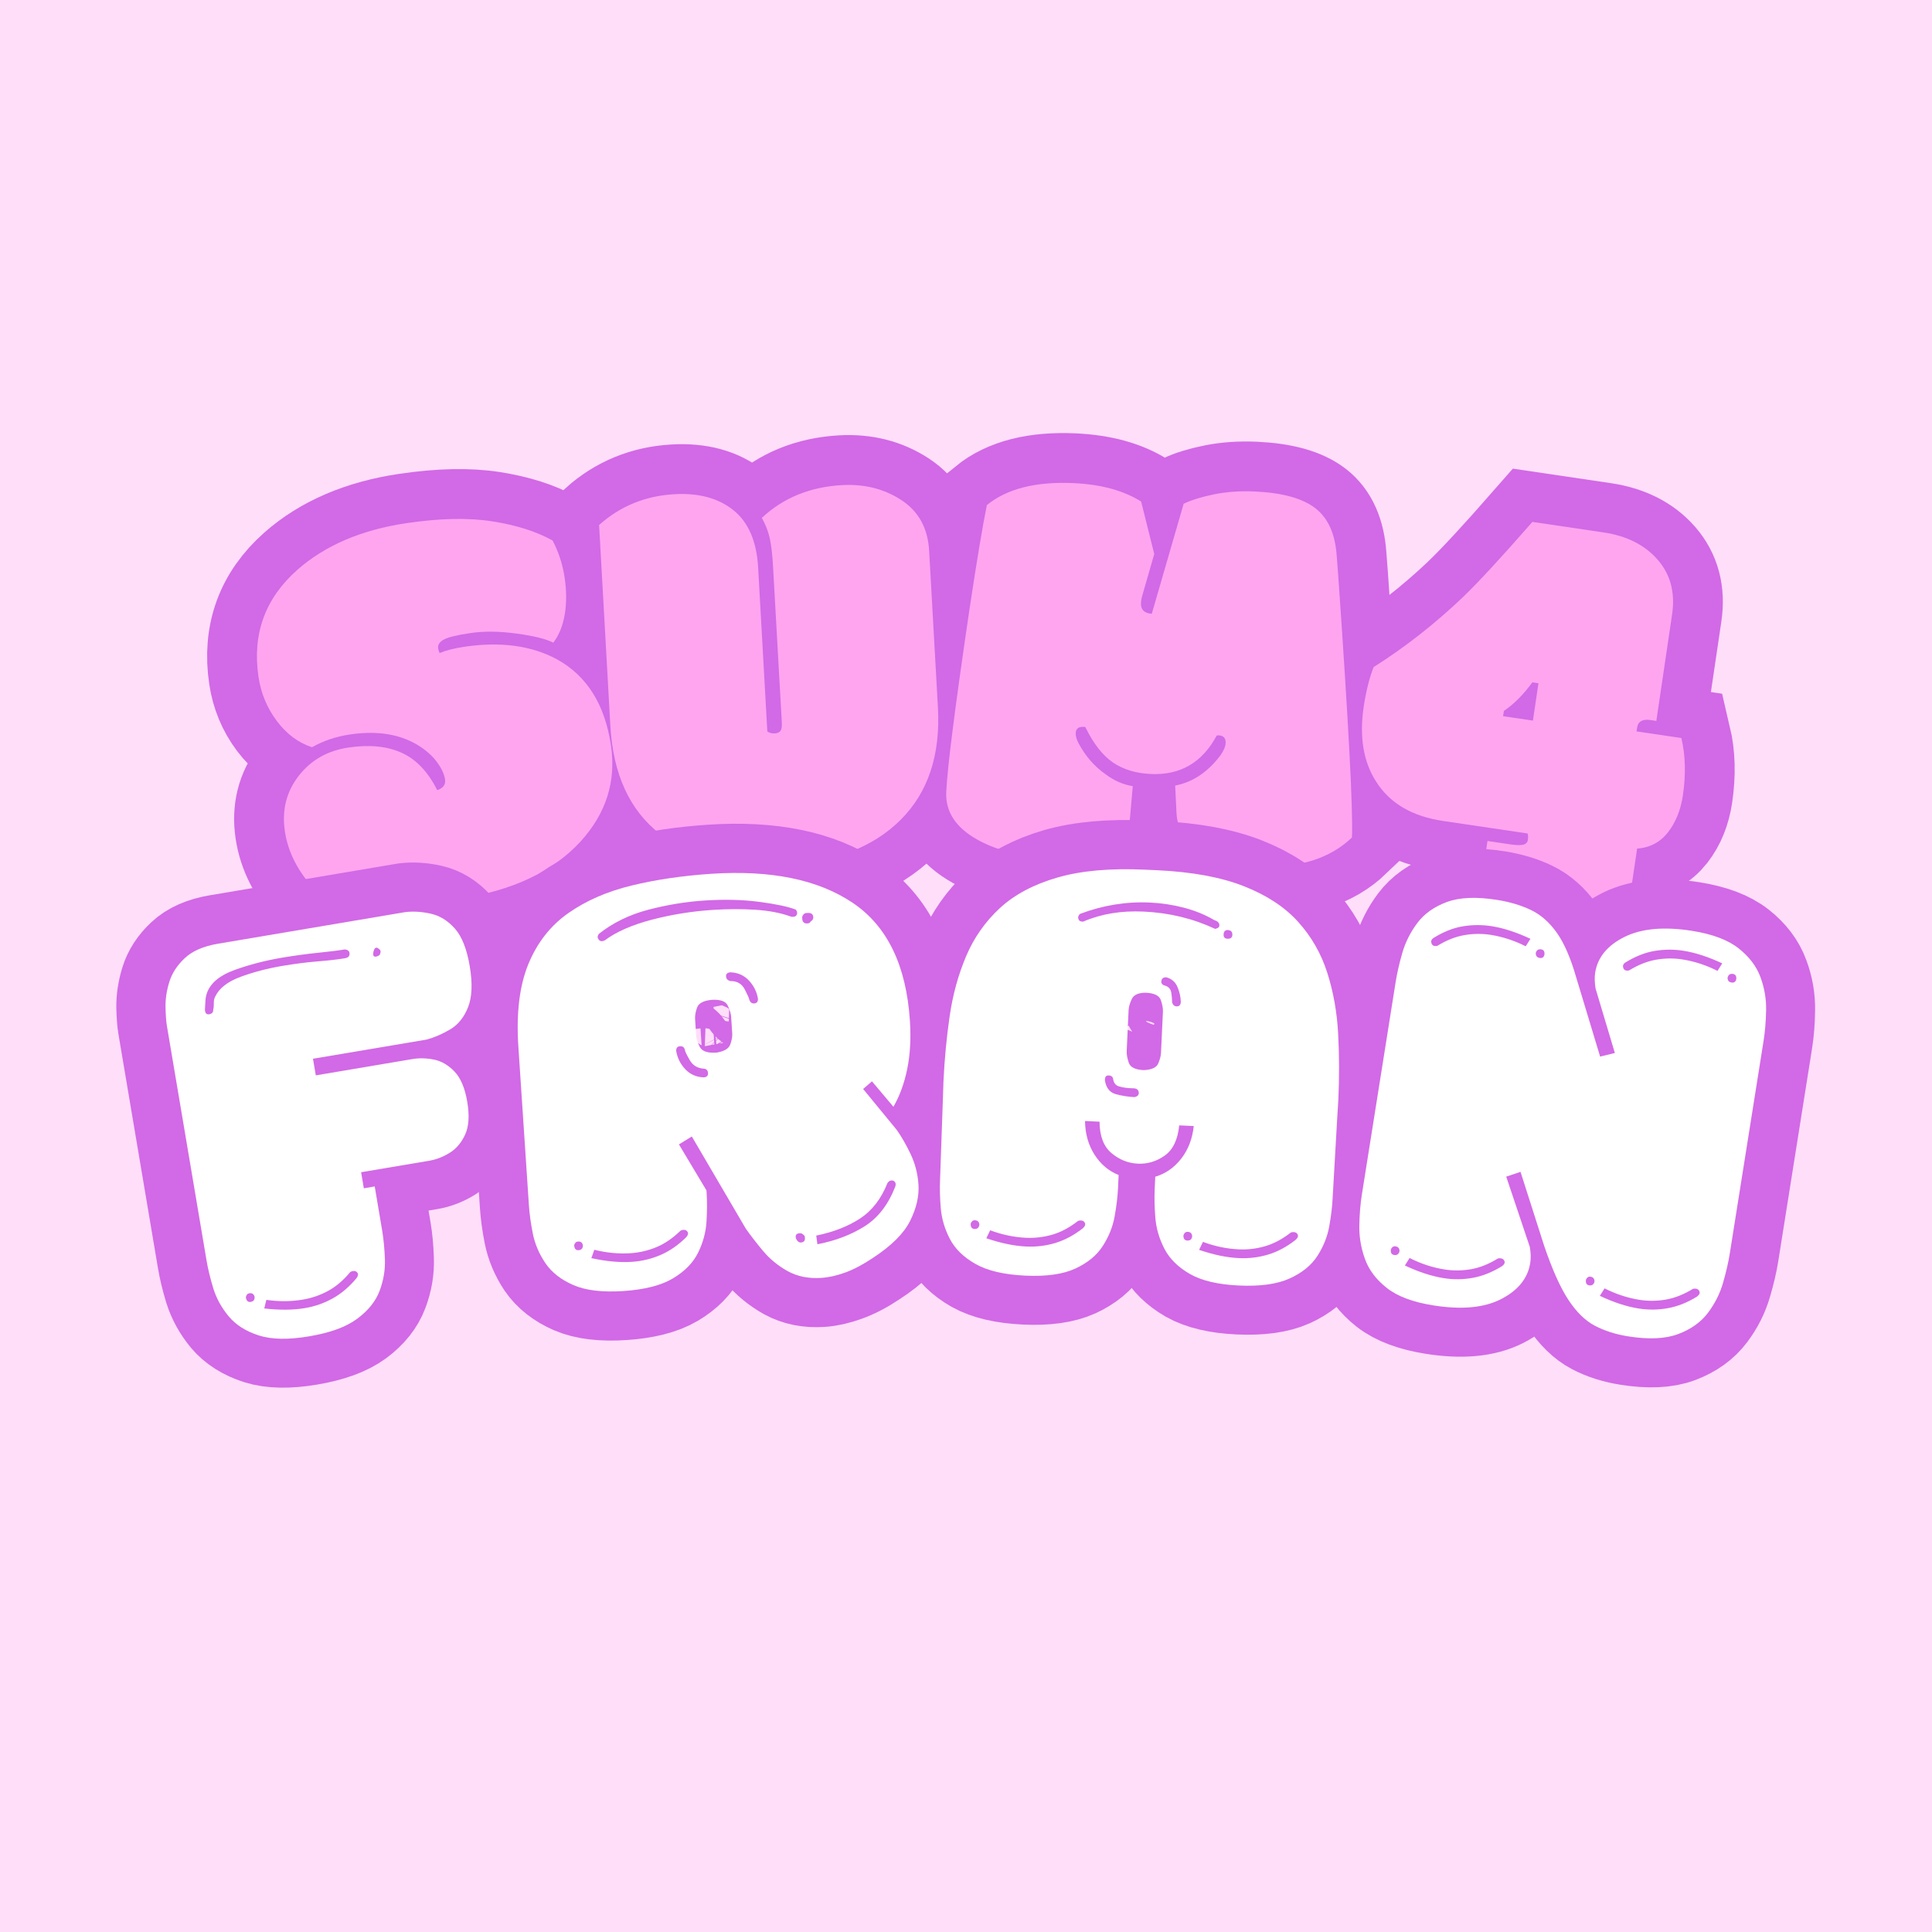 <svg xmlns="http://www.w3.org/2000/svg" xmlns:xlink="http://www.w3.org/1999/xlink" width="1024" zoomAndPan="magnify" viewBox="0 0 768 768" height="1024" preserveAspectRatio="xMidYMid meet" version="1.0"><defs><g/></defs><rect x="-76.8" width="921.6" fill="#ffffff" y="-76.8" height="921.6" fill-opacity="1"/><rect x="-76.8" width="921.6" fill="#ffdefa" y="-76.8" height="921.6" fill-opacity="1"/><path stroke-linecap="butt" transform="matrix(3.687, -0.548, 0.548, 3.687, 88.676, 175.828)" fill="none" stroke-linejoin="miter" d="M 17.139 40.055 C 17.8 39.935 18.132 39.599 18.131 39.048 C 18.131 38.497 17.956 37.875 17.605 37.183 C 17.254 36.492 16.738 35.836 16.056 35.214 C 14.273 33.61 11.857 32.808 8.81 32.809 C 7.307 32.808 5.904 33.06 4.6 33.56 C 3.217 32.858 2.115 31.746 1.293 30.223 C 0.471 28.7 0.06 27.056 0.06 25.292 C 0.06 20.682 1.984 17.123 5.833 14.617 C 9.141 12.473 13.22 11.399 18.071 11.4 C 21.68 11.4 24.716 11.786 27.181 12.557 C 29.648 13.33 31.661 14.316 33.226 15.519 C 33.687 16.842 33.917 18.216 33.917 19.639 C 33.917 21.062 33.726 22.355 33.346 23.518 C 32.965 24.681 32.414 25.613 31.692 26.314 C 31.011 25.813 29.778 25.302 27.994 24.78 C 26.21 24.26 24.586 23.998 23.123 23.999 C 21.66 23.999 20.682 24.089 20.191 24.269 C 19.699 24.449 19.454 24.73 19.454 25.111 C 19.454 25.291 19.484 25.462 19.544 25.623 C 20.246 25.442 21.148 25.351 22.25 25.352 C 26.16 25.352 29.347 26.274 31.812 28.118 C 34.719 30.323 36.173 33.63 36.172 38.04 C 36.173 41.93 34.599 45.156 31.451 47.722 C 28.043 50.469 23.464 51.841 17.71 51.842 C 14.543 51.842 11.797 51.606 9.471 51.136 C 7.147 50.664 4.881 49.837 2.676 48.654 C 1.172 46.47 0.421 44.25 0.421 41.995 C 0.421 39.739 1.192 37.87 2.736 36.386 C 4.28 34.903 6.179 34.162 8.434 34.161 C 10.689 34.162 12.533 34.623 13.967 35.545 C 15.401 36.467 16.457 37.97 17.139 40.055 Z M 17.139 40.055 " stroke="#d269e6" stroke-width="10.624" stroke-opacity="1" stroke-miterlimit="4"/><path stroke-linecap="butt" transform="matrix(3.721, -0.209, 0.209, 3.721, 231.528, 155.049)" fill="none" stroke-linejoin="miter" d="M 27.062 11.67 C 29.467 11.671 31.551 12.322 33.316 13.625 C 35.08 14.928 35.962 16.782 35.962 19.188 L 35.962 35.906 C 35.961 40.997 34.408 44.921 31.302 47.677 C 28.194 50.433 23.899 51.812 18.417 51.812 C 12.934 51.811 8.67 50.458 5.623 47.752 C 2.516 45.046 0.963 41.097 0.962 35.905 L 0.962 14.467 C 3.327 12.583 6.063 11.641 9.17 11.641 C 11.777 11.64 13.842 12.327 15.364 13.701 C 16.888 15.073 17.65 17.153 17.65 19.939 L 17.65 37.469 C 17.87 37.629 18.126 37.71 18.417 37.71 C 18.708 37.71 18.918 37.634 19.049 37.484 C 19.179 37.334 19.243 37.048 19.244 36.627 L 19.244 19.909 C 19.244 18.646 19.183 17.645 19.063 16.902 C 18.943 16.16 18.702 15.419 18.342 14.677 C 20.747 12.673 23.653 11.671 27.062 11.67 Z M 27.062 11.67 " stroke="#d269e6" stroke-width="10.624" stroke-opacity="1" stroke-miterlimit="4"/><path stroke-linecap="butt" transform="matrix(3.723, 0.172, -0.172, 3.723, 383.133, 146.602)" fill="none" stroke-linejoin="miter" d="M 34.037 51.541 C 31.291 51.541 29.136 51.09 27.573 50.188 C 25.889 49.246 24.977 47.913 24.837 46.19 L 24.566 43.363 C 26.41 42.921 27.963 41.779 29.226 39.935 C 29.567 39.414 29.737 38.962 29.737 38.581 C 29.738 38.061 29.477 37.8 28.955 37.8 L 28.865 37.8 C 28.845 37.82 28.806 37.83 28.745 37.83 C 27.342 40.777 25.067 42.25 21.92 42.25 C 20.317 42.25 18.948 41.9 17.815 41.198 C 16.683 40.496 15.645 39.284 14.703 37.559 L 14.523 37.559 C 13.981 37.559 13.711 37.79 13.711 38.251 C 13.711 38.571 13.832 38.933 14.072 39.333 C 14.873 40.677 15.876 41.729 17.079 42.491 C 18.021 43.132 19.013 43.513 20.055 43.633 L 19.815 49.316 C 18.612 50.098 17.345 50.664 16.012 51.015 C 14.679 51.366 12.784 51.541 10.329 51.541 C 7.873 51.541 5.683 51.06 3.758 50.097 C 1.394 48.915 0.211 47.271 0.21 45.167 C 0.211 42.541 0.731 36.056 1.774 25.712 C 2.335 20.32 2.786 16.552 3.127 14.407 C 5.192 12.563 8.238 11.641 12.268 11.64 C 15.194 11.64 17.62 12.182 19.545 13.264 L 21.199 18.796 L 20.146 23.217 C 20.065 23.517 20.025 23.808 20.026 24.089 C 20.025 24.791 20.426 25.151 21.229 25.172 L 24.085 13.295 C 24.907 12.853 25.979 12.468 27.302 12.137 C 28.625 11.806 30.068 11.641 31.632 11.641 C 34.558 11.64 36.729 12.137 38.142 13.129 C 39.555 14.121 40.391 15.79 40.653 18.135 C 40.713 18.576 40.802 19.308 40.923 20.33 C 42.748 36.006 43.66 45.237 43.659 48.023 C 41.434 50.369 38.227 51.541 34.037 51.541 Z M 34.037 51.541 " stroke="#d269e6" stroke-width="10.624" stroke-opacity="1" stroke-miterlimit="4"/><path stroke-linecap="butt" transform="matrix(3.687, 0.546, -0.546, 3.687, 560.328, 156.25)" fill="none" stroke-linejoin="miter" d="M 14.914 32.628 L 18.131 32.628 L 18.131 28.599 L 17.469 28.599 C 16.728 30.023 15.876 31.175 14.914 32.057 Z M 15.215 46.039 L 17.65 46.039 C 18.292 46.039 18.753 45.983 19.033 45.873 C 19.314 45.763 19.454 45.573 19.454 45.302 C 19.454 45.031 19.415 44.806 19.334 44.625 L 10.224 44.626 C 6.856 44.625 4.28 43.573 2.496 41.468 C 0.872 39.584 0.06 37.038 0.06 33.831 C 0.06 32.168 0.201 30.714 0.481 29.471 C 3.448 26.925 6.204 24.029 8.75 20.782 C 10.153 18.978 12.228 15.94 14.975 11.671 L 22.642 11.671 C 25.147 11.671 27.192 12.347 28.775 13.7 C 30.359 15.054 31.151 16.903 31.151 19.247 L 31.151 30.734 L 30.52 30.734 C 29.657 30.733 29.227 31.075 29.226 31.756 L 29.227 32.147 L 34.067 32.147 C 34.769 33.911 35.12 35.926 35.12 38.191 C 35.12 39.755 34.789 41.123 34.127 42.295 C 33.466 43.468 32.464 44.204 31.12 44.505 L 31.121 49.106 C 28.876 50.73 26.164 51.541 22.987 51.541 C 19.81 51.542 17.219 50.789 15.215 49.286 Z M 15.215 46.039 " stroke="#d269e6" stroke-width="10.624" stroke-opacity="1" stroke-miterlimit="4"/><g fill="#ffa5f0" fill-opacity="1"><g transform="translate(116.613, 363.852)"><g><path d="M 57.188 -49.75 C 59.562 -50.551 60.598 -51.969 60.297 -54 C 59.992 -56.031 59.004 -58.223 57.328 -60.578 C 55.66 -62.941 53.398 -65.078 50.547 -66.984 C 43.086 -71.922 33.742 -73.555 22.516 -71.891 C 16.973 -71.066 11.938 -69.375 7.406 -66.812 C 1.914 -68.633 -2.754 -72.129 -6.609 -77.297 C -10.473 -82.461 -12.891 -88.297 -13.859 -94.797 C -16.391 -111.797 -11.242 -125.973 1.578 -137.328 C 12.598 -147.035 27.051 -153.223 44.938 -155.891 C 58.238 -157.859 69.645 -158.094 79.156 -156.594 C 88.664 -155.102 96.629 -152.57 103.047 -149 C 105.473 -144.375 107.07 -139.438 107.844 -134.188 C 108.625 -128.945 108.633 -124.078 107.875 -119.578 C 107.113 -115.086 105.598 -111.352 103.328 -108.375 C 100.535 -109.844 95.703 -111.047 88.828 -111.984 C 81.961 -112.93 75.832 -113.004 70.438 -112.203 C 65.051 -111.41 61.504 -110.547 59.797 -109.609 C 58.086 -108.672 57.344 -107.5 57.562 -106.094 C 57.656 -105.438 57.848 -104.82 58.141 -104.25 C 60.641 -105.312 63.922 -106.145 67.984 -106.75 C 82.391 -108.883 94.645 -107.227 104.75 -101.781 C 116.664 -95.238 123.832 -83.836 126.25 -67.578 C 128.375 -53.254 124.336 -40.5 114.141 -29.312 C 103.098 -17.312 86.973 -9.738 65.766 -6.594 C 54.078 -4.852 43.816 -4.219 34.984 -4.688 C 26.148 -5.156 17.348 -6.961 8.578 -10.109 C 1.836 -17.336 -2.145 -25.109 -3.375 -33.422 C -4.613 -41.742 -2.797 -49.062 2.078 -55.375 C 6.961 -61.688 13.562 -65.457 21.875 -66.688 C 30.188 -67.926 37.234 -67.238 43.016 -64.625 C 48.805 -62.02 53.531 -57.062 57.188 -49.75 Z M 57.188 -49.75 "/></g></g></g><g fill="#ffa5f0" fill-opacity="1"><g transform="translate(242.182, 344.839)"><g><path d="M 92.484 -152 C 101.43 -152.5 109.32 -150.508 116.156 -146.031 C 122.988 -141.562 126.66 -134.848 127.172 -125.891 L 130.656 -63.688 C 131.719 -44.738 126.758 -29.805 115.781 -18.891 C 104.801 -7.984 89.109 -1.957 68.703 -0.812 C 48.297 0.332 32.145 -3.816 20.25 -13.266 C 8.125 -22.68 1.52 -37.051 0.438 -56.375 L -4.031 -136.141 C 4.363 -143.648 14.348 -147.734 25.922 -148.391 C 35.609 -148.93 43.426 -146.805 49.375 -142.016 C 55.332 -137.223 58.602 -129.641 59.188 -119.266 L 62.844 -54.047 C 63.695 -53.484 64.664 -53.234 65.75 -53.297 C 66.832 -53.359 67.598 -53.68 68.047 -54.266 C 68.504 -54.859 68.691 -55.938 68.609 -57.5 L 65.109 -119.703 C 64.848 -124.41 64.414 -128.129 63.812 -130.859 C 63.207 -133.598 62.156 -136.305 60.656 -138.984 C 69.195 -146.941 79.805 -151.281 92.484 -152 Z M 92.484 -152 "/></g></g></g><g fill="#ffa5f0" fill-opacity="1"><g transform="translate(374.363, 336.487)"><g><path d="M 126.625 7.875 C 116.406 7.395 108.461 5.336 102.797 1.703 C 96.691 -2.078 93.523 -7.195 93.297 -13.656 L 92.781 -24.219 C 99.719 -25.539 105.703 -29.52 110.734 -36.156 C 112.066 -38.051 112.77 -39.707 112.844 -41.125 C 112.926 -43.07 112.004 -44.086 110.078 -44.172 L 109.734 -44.188 C 109.66 -44.113 109.516 -44.082 109.297 -44.094 C 103.555 -33.363 94.828 -28.27 83.109 -28.812 C 77.141 -29.082 72.102 -30.617 68 -33.422 C 63.906 -36.234 60.254 -40.93 57.047 -47.516 L 56.375 -47.547 C 54.375 -47.641 53.332 -46.828 53.25 -45.109 C 53.195 -43.91 53.578 -42.547 54.391 -41.016 C 57.148 -35.879 60.707 -31.789 65.062 -28.75 C 68.445 -26.195 72.07 -24.602 75.938 -23.969 L 74.078 -2.875 C 69.453 -0.164 64.625 1.723 59.594 2.797 C 54.57 3.879 47.488 4.207 38.344 3.781 C 29.207 3.363 21.145 1.195 14.156 -2.719 C 5.539 -7.52 1.414 -13.844 1.781 -21.688 C 2.238 -31.469 5.297 -55.52 10.953 -93.844 C 13.961 -113.812 16.289 -127.77 17.938 -135.719 C 25.938 -142.227 37.438 -145.133 52.438 -144.438 C 63.332 -143.938 72.27 -141.5 79.25 -137.125 L 84.469 -116.266 L 79.781 -99.969 C 79.438 -98.875 79.238 -97.801 79.188 -96.75 C 79.07 -94.133 80.504 -92.719 83.484 -92.5 L 96.156 -136.234 C 99.289 -137.734 103.348 -138.988 108.328 -140 C 113.316 -141.008 118.719 -141.379 124.531 -141.109 C 135.426 -140.609 143.422 -138.391 148.516 -134.453 C 153.609 -130.516 156.441 -124.156 157.016 -115.375 C 157.16 -113.727 157.367 -110.988 157.641 -107.156 C 161.734 -48.477 163.539 -13.953 163.062 -3.578 C 154.375 4.773 142.227 8.594 126.625 7.875 Z M 126.625 7.875 "/></g></g></g><g fill="#ffa5f0" fill-opacity="1"><g transform="translate(532.498, 344.29)"><g><path d="M 65 -59.594 L 76.859 -57.844 L 79.062 -72.688 L 76.625 -73.047 C 73.125 -68.211 69.359 -64.43 65.328 -61.703 Z M 58.797 -9.984 L 67.781 -8.656 C 70.145 -8.301 71.875 -8.25 72.969 -8.5 C 74.07 -8.758 74.695 -9.391 74.844 -10.391 C 74.988 -11.391 74.961 -12.25 74.766 -12.969 L 41.188 -17.938 C 28.77 -19.77 19.844 -25.051 14.406 -33.781 C 9.445 -41.613 7.836 -51.441 9.578 -63.266 C 10.492 -69.398 11.812 -74.68 13.531 -79.109 C 25.844 -86.879 37.578 -96.051 48.734 -106.625 C 54.898 -112.52 64.207 -122.586 76.656 -136.828 L 104.938 -132.641 C 114.164 -131.273 121.332 -127.664 126.438 -121.812 C 131.551 -115.957 133.469 -108.707 132.188 -100.062 L 125.922 -57.719 L 123.578 -58.062 C 120.41 -58.531 118.641 -57.504 118.266 -54.984 L 118.047 -53.547 L 135.875 -50.906 C 137.508 -44.031 137.707 -36.414 136.469 -28.062 C 135.613 -22.301 133.648 -17.438 130.578 -13.469 C 127.504 -9.508 123.406 -7.336 118.281 -6.953 L 115.766 10 C 106.609 14.758 96.172 16.27 84.453 14.531 C 72.734 12.801 63.594 8.613 57.031 1.969 Z M 58.797 -9.984 "/></g></g></g><path stroke-linecap="butt" transform="matrix(1.131, -0.191, 0.191, 1.131, 47.692, 343.273)" fill="none" stroke-linejoin="miter" d="M 94.6 33.049 C 97.423 33.18 100.313 33.852 103.267 35.066 C 106.221 36.283 108.668 38.433 110.605 41.519 C 112.577 44.604 113.559 49.169 113.561 55.208 C 113.56 61.281 112.575 65.928 110.605 69.145 C 108.67 72.364 106.222 74.546 103.27 75.695 C 100.313 76.845 97.425 77.549 94.601 77.814 L 54.663 77.812 L 54.664 83.671 L 88.542 83.671 C 90.973 83.671 93.42 84.15 95.88 85.101 C 98.376 86.02 100.496 87.759 102.234 90.322 C 104.008 92.883 104.893 96.575 104.892 101.402 C 104.893 106.26 104.007 109.97 102.235 112.53 C 100.492 115.06 98.376 116.832 95.881 117.847 C 93.42 118.868 90.972 119.376 88.545 119.377 L 64.562 119.374 L 64.561 125.04 L 68.401 125.04 L 68.404 140.55 C 68.402 143.505 68.155 146.806 67.664 150.448 C 67.205 154.062 65.989 157.558 64.019 160.94 C 62.083 164.287 58.996 167.045 54.76 169.212 C 50.525 171.345 44.713 172.414 37.328 172.413 C 30.074 172.413 24.36 171.347 20.191 169.213 C 16.02 167.044 12.95 164.288 10.982 160.938 C 9.043 157.558 7.832 154.06 7.337 150.451 C 6.879 146.807 6.649 143.505 6.648 140.553 L 6.648 58.263 C 6.647 56.654 6.843 54.471 7.24 51.713 C 7.665 48.954 8.585 46.164 9.998 43.34 C 11.408 40.516 13.625 38.104 16.646 36.101 C 19.665 34.066 23.736 33.049 28.86 33.048 Z M 20.586 54.814 C 20.453 56.028 20.848 56.637 21.766 56.636 C 22.719 56.635 23.262 56.226 23.393 55.406 C 23.653 54.749 23.853 53.995 23.983 53.141 C 24.147 52.253 24.425 51.53 24.819 50.972 C 26.69 48.281 29.976 46.509 34.667 45.654 C 39.395 44.768 44.387 44.324 49.639 44.324 C 53.941 44.326 58.029 44.506 61.901 44.867 C 65.809 45.195 68.976 45.358 71.406 45.361 C 72.49 45.361 73.097 44.915 73.23 44.029 C 73.359 43.143 72.882 42.568 71.801 42.306 C 69.668 42.305 66.579 42.173 62.542 41.912 C 58.505 41.651 54.27 41.519 49.837 41.519 C 44.057 41.516 38.511 41.995 33.191 42.947 C 27.874 43.864 24.277 45.867 22.408 48.955 C 21.847 49.907 21.472 50.859 21.273 51.809 C 21.077 52.729 20.848 53.733 20.586 54.814 Z M 37.33 159.51 C 33.159 159.51 28.991 158.837 24.819 157.493 L 23.589 160.299 C 28.712 161.776 33.355 162.516 37.526 162.516 C 41.007 162.514 44.353 161.957 47.57 160.84 C 50.82 159.69 53.923 157.836 56.88 155.276 C 57.567 154.619 57.764 154.027 57.47 153.501 C 57.208 152.946 56.748 152.664 56.091 152.667 C 55.664 152.664 55.318 152.73 55.057 152.862 C 52.233 155.292 49.345 157.017 46.39 158.034 C 43.434 159.019 40.413 159.51 37.33 159.51 Z M 82.093 46.542 C 82.618 46.541 83.092 46.41 83.52 46.147 C 84.046 45.325 84.11 44.718 83.717 44.327 C 83.323 43.801 82.98 43.539 82.683 43.537 C 82.158 43.538 81.713 44.047 81.355 45.064 C 81.027 46.047 81.271 46.541 82.093 46.542 Z M 19.353 154.29 C 18.697 154.29 18.236 154.685 17.975 155.473 C 17.974 156.688 18.434 157.294 19.353 157.294 C 20.306 157.293 20.849 156.818 20.978 155.867 L 20.977 155.67 C 20.846 154.75 20.306 154.289 19.353 154.29 Z M 19.353 154.29 " stroke="#d269e6" stroke-width="34.039" stroke-opacity="1" stroke-miterlimit="4"/><path stroke-linecap="butt" transform="matrix(1.145, -0.076, 0.076, 1.145, 193.333, 318.536)" fill="none" stroke-linejoin="miter" d="M 141.383 85.496 C 141.383 91.668 140.712 97.216 139.365 102.138 C 138.02 107.031 136.147 111.298 133.752 114.943 L 126.857 105.635 L 123.657 108.098 L 134.343 123.021 C 135.818 125.415 137.23 128.307 138.578 131.689 C 139.923 135.036 140.597 138.599 140.596 142.372 C 140.597 146.412 139.347 150.546 136.852 154.782 C 134.36 159.018 129.762 163.006 123.065 166.751 C 119.553 168.784 116.287 170.229 113.265 171.083 C 110.245 171.971 107.455 172.414 104.893 172.414 C 100.461 172.414 96.619 171.377 93.368 169.309 C 90.154 167.209 87.459 164.683 85.294 161.728 C 83.159 158.771 81.356 156.079 79.875 153.65 L 63.329 120.559 L 58.699 123.019 L 67.172 139.566 L 67.172 140.552 C 67.17 143.506 66.924 146.807 66.433 150.449 C 65.972 154.062 64.774 157.558 62.837 160.937 C 60.902 164.289 57.799 167.045 53.53 169.212 C 49.294 171.346 43.484 172.414 36.097 172.412 C 28.843 172.412 23.131 171.347 18.96 169.211 C 14.791 167.044 11.722 164.289 9.75 160.94 C 7.815 157.557 6.617 154.062 6.157 150.449 C 5.696 146.805 5.468 143.508 5.466 140.553 L 5.467 85.494 C 5.466 73.937 7.24 64.532 10.785 57.278 C 14.364 49.989 19.371 44.408 25.803 40.532 C 32.272 36.628 39.773 33.935 48.309 32.458 C 56.847 30.946 66.089 30.191 76.035 30.192 C 96.752 30.192 112.823 34.608 124.247 43.439 C 135.67 52.239 141.384 66.255 141.383 85.496 Z M 35.899 48.363 C 35.374 48.922 35.243 49.497 35.504 50.088 C 35.769 50.678 36.162 50.974 36.688 50.975 C 37.114 50.972 37.46 50.907 37.721 50.777 C 41.891 48.085 47.44 46.065 54.367 44.72 C 61.294 43.374 68.384 42.702 75.642 42.699 C 80.763 42.701 85.669 43.012 90.367 43.634 C 95.06 44.226 99.1 45.261 102.479 46.738 C 102.743 46.871 103.069 46.934 103.465 46.936 C 104.154 46.934 104.598 46.673 104.794 46.147 C 104.992 45.621 104.892 45.079 104.499 44.521 C 101.938 43.307 97.802 42.142 92.089 41.026 C 86.375 39.876 80.023 39.301 73.032 39.301 C 66.563 39.302 60.03 39.943 53.432 41.222 C 46.865 42.502 41.022 44.882 35.899 48.363 Z M 73.229 73.775 C 70.405 73.905 68.68 74.709 68.057 76.186 C 67.467 77.665 67.171 78.945 67.171 80.027 L 67.171 85.888 C 67.17 86.973 67.5 88.285 68.155 89.83 C 68.844 91.37 70.734 92.144 73.819 92.143 C 76.511 91.878 78.153 91.042 78.745 89.631 C 79.368 88.219 79.679 86.971 79.679 85.889 L 79.679 80.027 C 79.679 78.946 79.367 77.632 78.743 76.089 C 78.152 74.545 76.313 73.775 73.229 73.775 Z M 131.289 140.352 C 130.763 140.355 130.302 140.618 129.909 141.141 C 127.348 146.526 123.885 150.432 119.52 152.861 C 115.152 155.291 110.016 156.902 104.106 157.687 L 104.302 160.74 C 110.604 159.92 116.171 158.197 120.996 155.569 C 125.854 152.944 129.697 148.61 132.52 142.57 C 132.781 141.881 132.783 141.339 132.519 140.946 C 132.259 140.55 131.848 140.355 131.289 140.352 Z M 25.805 160.299 C 30.927 161.775 35.573 162.513 39.743 162.514 C 43.223 162.516 46.569 161.957 49.786 160.839 C 53.039 159.69 56.14 157.835 59.095 155.274 C 59.783 154.621 59.983 154.026 59.686 153.502 C 59.423 152.945 58.964 152.666 58.305 152.666 C 57.879 152.665 57.537 152.731 57.272 152.864 C 54.45 155.29 51.561 157.016 48.604 158.035 C 45.652 159.019 42.63 159.512 39.543 159.512 C 35.373 159.511 31.204 158.839 27.035 157.491 Z M 61.312 89.14 C 60.391 89.137 59.933 89.663 59.931 90.714 C 60.193 93.143 61.097 95.312 62.639 97.216 C 64.183 99.086 66.235 100.153 68.797 100.415 C 69.878 100.415 70.421 99.957 70.42 99.035 C 70.422 98.084 69.944 97.526 68.992 97.364 C 66.826 97.101 65.268 96.002 64.315 94.062 C 63.395 92.093 62.934 90.913 62.937 90.517 C 62.803 89.598 62.264 89.139 61.312 89.14 Z M 80.466 64.712 C 79.415 64.714 78.891 65.157 78.89 66.044 C 78.892 66.897 79.35 67.453 80.27 67.719 C 82.568 67.847 84.144 68.931 84.999 70.967 C 85.883 72.97 86.328 74.183 86.327 74.61 C 86.59 75.532 87.132 75.991 87.951 75.99 C 88.903 75.989 89.379 75.447 89.379 74.365 C 89.085 71.968 88.165 69.836 86.624 67.963 C 85.079 66.059 83.028 64.974 80.466 64.712 Z M 107.7 45.951 C 107.045 46.211 106.651 46.69 106.517 47.377 L 106.519 48.166 C 106.65 49.12 107.175 49.594 108.093 49.594 C 108.782 49.595 109.195 49.38 109.326 48.956 C 110.147 48.56 110.473 47.971 110.31 47.182 C 110.18 46.361 109.587 45.95 108.536 45.949 Z M 98.442 156.506 C 97.227 156.507 96.751 157.097 97.014 158.281 C 97.408 159.232 97.949 159.708 98.639 159.709 C 99.853 159.708 100.329 158.968 100.069 157.491 L 99.87 157.293 C 99.444 156.77 98.967 156.507 98.442 156.506 Z M 20.192 155.471 C 20.19 156.685 20.651 157.296 21.569 157.296 C 22.521 157.294 23.064 156.818 23.195 155.868 L 23.195 155.67 C 23.065 154.751 22.522 154.291 21.57 154.29 C 20.912 154.29 20.452 154.683 20.192 155.471 Z M 20.192 155.471 " stroke="#d269e6" stroke-width="34.039" stroke-opacity="1" stroke-miterlimit="4"/><path stroke-linecap="butt" transform="matrix(1.146, 0.053, -0.053, 1.146, 375.621, 307.32)" fill="none" stroke-linejoin="miter" d="M 141.386 106.867 C 141.384 106.604 141.352 109.002 141.286 114.056 C 141.219 119.079 141.123 127.979 140.989 140.748 C 140.989 143.703 140.743 147.004 140.251 150.646 C 139.791 154.259 138.593 157.754 136.657 161.136 C 134.72 164.483 131.634 167.244 127.399 169.41 C 123.163 171.542 117.336 172.609 109.917 172.609 C 102.661 172.611 96.947 171.543 92.779 169.408 C 88.609 167.243 85.54 164.485 83.569 161.137 C 81.633 157.754 80.435 154.258 79.975 150.647 C 79.516 147.001 79.285 143.702 79.284 140.747 L 79.287 136.317 C 82.765 135.102 85.638 132.887 87.905 129.667 C 90.201 126.418 91.499 122.575 91.795 118.144 L 86.72 118.144 C 86.46 123.136 84.949 126.713 82.19 128.878 C 79.433 131.014 76.381 132.082 73.031 132.08 C 69.65 132.08 66.547 131.014 63.725 128.878 C 60.901 126.712 59.359 123.133 59.094 118.146 L 54.07 118.144 C 54.333 122.576 55.598 126.419 57.862 129.668 C 60.162 132.884 63.066 135.102 66.581 136.316 L 66.579 140.75 C 66.579 143.705 66.333 147.001 65.841 150.647 C 65.381 154.257 64.166 157.756 62.196 161.136 C 60.259 164.484 57.207 167.243 53.037 169.409 C 48.868 171.541 43.155 172.61 35.899 172.609 C 28.513 172.61 22.701 171.544 18.468 169.409 C 14.233 167.243 11.13 164.483 9.159 161.135 C 7.223 157.756 6.008 154.257 5.517 150.647 C 5.055 147.001 4.827 143.702 4.826 140.747 C 4.695 127.976 4.596 119.079 4.531 114.058 C 4.463 109 4.431 106.606 4.433 106.868 C 4.432 99.053 4.794 91.419 5.516 83.966 C 6.271 76.515 7.863 69.523 10.294 62.99 C 12.721 56.456 16.348 50.743 21.176 45.85 C 26.036 40.929 32.487 37.085 40.529 34.327 C 48.604 31.571 58.7 30.193 70.816 30.191 L 75.049 30.192 C 87.131 30.192 97.211 31.572 105.287 34.33 C 113.362 37.085 119.815 40.927 124.64 45.853 C 129.499 50.743 133.127 56.458 135.522 62.989 C 137.952 69.523 139.53 76.515 140.25 83.969 C 141.008 91.421 141.385 99.052 141.386 106.867 Z M 67.37 93.374 C 67.367 94.424 67.662 95.722 68.255 97.266 C 68.879 98.808 70.666 99.577 73.621 99.58 C 76.315 99.316 77.923 98.478 78.447 97.066 C 79.005 95.657 79.285 94.424 79.285 93.374 L 79.285 79.043 C 79.286 77.959 78.973 76.648 78.35 75.102 C 77.76 73.562 75.986 72.788 73.031 72.789 C 70.471 72.921 68.879 73.724 68.256 75.202 C 67.663 76.681 67.368 77.959 67.367 79.043 Z M 48.998 46.542 C 48.475 47.101 48.312 47.691 48.507 48.313 C 48.705 48.903 49.148 49.2 49.837 49.202 L 50.232 49.201 C 56.273 46.211 63.197 44.718 71.012 44.718 C 79.877 44.719 88.217 46.344 96.029 49.594 C 97.08 49.331 97.54 48.822 97.406 48.069 C 97.276 47.311 96.687 46.803 95.635 46.542 C 92.252 44.8 88.642 43.536 84.802 42.75 C 80.991 41.927 77.07 41.52 73.031 41.519 C 64.824 41.518 56.815 43.194 48.998 46.542 Z M 128.874 155.866 C 129.567 155.21 129.761 154.618 129.467 154.093 C 129.203 153.536 128.743 153.258 128.089 153.257 C 127.694 153.255 127.349 153.322 127.055 153.452 C 124.23 155.883 121.341 157.605 118.386 158.625 C 115.432 159.61 112.412 160.101 109.324 160.101 C 105.156 160.1 100.987 159.427 96.818 158.084 L 95.635 160.94 C 100.723 162.415 105.352 163.155 109.523 163.156 C 113.033 163.153 116.402 162.582 119.617 161.431 C 122.835 160.283 125.922 158.426 128.874 155.866 Z M 21.767 160.299 C 26.887 161.776 31.532 162.515 35.704 162.516 C 39.183 162.515 42.532 161.958 45.748 160.841 C 49.001 159.692 52.102 157.837 55.057 155.274 C 55.746 154.618 55.943 154.026 55.646 153.502 C 55.386 152.945 54.926 152.666 54.268 152.666 C 53.873 152.667 53.528 152.731 53.235 152.864 C 50.413 155.291 47.521 157.017 44.569 158.033 C 41.612 159.019 38.591 159.51 35.507 159.509 C 31.335 159.512 27.166 158.839 22.997 157.492 Z M 61.507 102.04 C 60.59 102.041 60.196 102.649 60.327 103.863 C 60.85 106.392 62.181 107.901 64.313 108.395 C 66.482 108.854 68.65 109.084 70.814 109.083 C 71.865 108.819 72.326 108.263 72.195 107.41 C 72.062 106.523 71.472 106.08 70.422 106.078 L 68.797 106.078 C 67.713 106.081 66.565 105.946 65.35 105.686 C 64.133 105.391 63.396 104.57 63.133 103.222 C 63.001 102.434 62.461 102.04 61.507 102.04 Z M 79.875 67.124 C 78.924 67.128 78.384 67.538 78.252 68.358 C 78.121 69.145 78.466 69.671 79.286 69.933 C 80.762 70.229 81.633 71.082 81.896 72.494 C 82.159 73.907 82.289 74.94 82.288 75.598 C 82.551 76.547 83.094 77.026 83.916 77.025 C 84.866 77.026 85.342 76.482 85.343 75.398 C 85.211 73.659 84.734 71.954 83.913 70.277 C 83.094 68.57 81.747 67.518 79.875 67.124 Z M 99.034 51.415 C 99.032 52.335 99.51 52.797 100.461 52.794 C 101.545 52.795 102.086 52.337 102.088 51.417 C 102.085 50.333 101.545 49.792 100.462 49.791 C 99.511 49.791 99.031 50.335 99.034 51.415 Z M 89.973 156.063 C 89.971 157.279 90.432 157.885 91.352 157.887 C 92.303 157.887 92.844 157.426 92.975 156.506 L 92.974 156.261 C 92.843 155.34 92.304 154.881 91.349 154.881 C 90.695 154.881 90.233 155.277 89.973 156.063 Z M 16.152 155.474 C 16.154 156.687 16.611 157.293 17.532 157.295 C 18.483 157.295 19.026 156.82 19.156 155.867 L 19.157 155.669 C 19.026 154.751 18.483 154.289 17.532 154.289 C 16.875 154.292 16.416 154.685 16.152 155.474 Z M 16.152 155.474 " stroke="#d269e6" stroke-width="34.039" stroke-opacity="1" stroke-miterlimit="4"/><path stroke-linecap="butt" transform="matrix(1.133, 0.18, -0.18, 1.133, 558.275, 316.772)" fill="none" stroke-linejoin="miter" d="M 37.524 172.412 C 30.399 172.413 24.787 171.281 20.683 169.016 C 16.578 166.717 13.542 163.793 11.573 160.249 C 9.636 156.671 8.389 152.96 7.83 149.119 C 7.307 145.28 7.043 141.75 7.041 138.531 L 7.041 63.924 C 7.043 60.808 7.271 57.341 7.732 53.535 C 8.225 49.692 9.406 45.999 11.277 42.455 C 13.18 38.874 16.185 35.936 20.288 33.64 C 24.394 31.34 30.072 30.194 37.328 30.193 C 41.761 30.192 45.783 30.732 49.392 31.817 C 53.039 32.899 56.401 35.033 59.489 38.218 C 62.609 41.369 65.646 46.099 68.597 52.401 L 81.106 78.205 L 85.933 76.187 L 75.838 55.208 C 75.182 53.206 74.854 51.4 74.853 49.79 C 74.853 44.406 77.53 39.796 82.88 35.954 C 88.265 32.114 95.864 30.193 105.681 30.192 C 112.807 30.191 118.418 31.341 122.524 33.64 C 126.625 35.936 129.648 38.841 131.585 42.356 C 133.554 45.835 134.8 49.495 135.328 53.337 C 135.884 57.144 136.166 60.674 136.165 63.925 L 136.165 138.532 C 136.162 141.617 135.916 145.083 135.426 148.922 C 134.964 152.763 133.785 156.473 131.879 160.054 C 130.008 163.598 127.02 166.551 122.917 168.916 C 118.848 171.248 113.165 172.413 105.878 172.412 C 101.445 172.412 97.44 171.807 93.862 170.59 C 90.318 169.378 86.818 166.896 83.373 163.155 C 79.957 159.378 76.23 153.666 72.192 146.016 L 60.13 121.985 L 55.45 124.4 L 67.368 147.2 C 68.057 149.234 68.401 151.058 68.401 152.665 C 68.402 158.049 65.744 162.694 60.425 166.603 C 55.104 170.475 47.473 172.414 37.524 172.412 Z M 126.462 152.469 C 126.069 152.469 125.742 152.535 125.476 152.667 C 122.654 155.062 119.747 156.769 116.762 157.787 C 113.807 158.805 110.785 159.312 107.7 159.313 C 103.529 159.313 99.361 158.641 95.19 157.294 L 94.009 160.101 C 99.097 161.579 103.727 162.319 107.898 162.318 C 111.411 162.319 114.776 161.76 117.991 160.643 C 121.211 159.494 124.312 157.64 127.3 155.08 C 127.956 154.389 128.153 153.783 127.89 153.255 C 127.627 152.732 127.151 152.47 126.462 152.469 Z M 84.507 44.721 C 83.981 45.276 83.848 45.87 84.112 46.493 C 84.375 47.082 84.784 47.379 85.343 47.38 C 85.736 47.38 86.066 47.313 86.328 47.182 C 89.151 44.752 92.039 43.028 94.993 42.011 C 97.948 40.993 100.987 40.483 104.107 40.484 C 108.274 40.484 112.428 41.158 116.565 42.504 L 117.794 39.696 C 112.675 38.22 108.028 37.479 103.86 37.479 C 100.51 37.481 97.211 38.022 93.96 39.107 C 90.745 40.155 87.592 42.028 84.507 44.721 Z M 26.84 157.49 L 25.607 160.299 C 30.73 161.777 35.374 162.515 39.545 162.515 C 43.023 162.514 46.374 161.958 49.589 160.84 C 52.84 159.69 55.944 157.835 58.899 155.277 C 59.587 154.62 59.783 154.027 59.489 153.501 C 59.225 152.943 58.767 152.664 58.108 152.665 C 57.684 152.664 57.34 152.732 57.075 152.864 C 54.251 155.291 51.364 157.015 48.409 158.032 C 45.453 159.019 42.432 159.512 39.346 159.509 C 35.179 159.509 31.008 158.838 26.84 157.49 Z M 17.532 46.739 C 17.006 47.295 16.876 47.887 17.138 48.511 C 17.4 49.1 17.809 49.397 18.368 49.398 C 18.764 49.397 19.091 49.332 19.353 49.2 C 22.177 46.77 25.067 45.046 28.022 44.028 C 30.977 43.011 34.012 42.502 37.132 42.502 C 41.299 42.502 45.471 43.177 49.638 44.522 L 50.823 41.714 C 45.731 40.237 41.105 39.5 36.934 39.5 C 33.552 39.5 30.253 40.041 27.037 41.124 C 23.819 42.176 20.651 44.048 17.532 46.739 Z M 53.43 46.343 C 53.595 47.296 54.136 47.772 55.056 47.774 C 55.876 47.771 56.352 47.361 56.484 46.541 C 56.484 45.327 56.009 44.72 55.057 44.72 C 54.137 44.721 53.596 45.196 53.433 46.146 Z M 89.776 154.045 C 89.086 154.044 88.61 154.454 88.348 155.275 C 88.348 156.491 88.823 157.098 89.775 157.099 C 90.695 157.098 91.219 156.621 91.351 155.67 L 91.351 155.473 C 91.22 154.522 90.693 154.044 89.776 154.045 Z M 21.372 154.291 C 20.717 154.291 20.255 154.685 19.994 155.471 C 19.994 156.688 20.452 157.294 21.373 157.293 C 22.324 157.294 22.866 156.818 22.997 155.866 L 22.997 155.67 C 22.865 154.75 22.326 154.291 21.372 154.291 Z M 120.405 44.325 C 120.535 45.276 121.079 45.752 122.031 45.752 C 122.851 45.753 123.327 45.343 123.459 44.522 C 123.459 43.309 122.983 42.698 122.032 42.701 C 121.077 42.701 120.536 43.177 120.404 44.128 Z M 120.405 44.325 " stroke="#d269e6" stroke-width="34.039" stroke-opacity="1" stroke-miterlimit="4"/><g fill="#ffffff" fill-opacity="1"><g transform="translate(80.191, 535.602)"><g><path d="M 80.844 -173.016 C 84.062 -173.41 87.457 -173.207 91.031 -172.406 C 94.613 -171.602 97.801 -169.641 100.594 -166.516 C 103.395 -163.391 105.375 -158.398 106.531 -151.547 C 107.688 -144.691 107.469 -139.254 105.875 -135.234 C 104.289 -131.223 101.93 -128.285 98.797 -126.422 C 95.672 -124.566 92.539 -123.211 89.406 -122.359 L 44.219 -114.734 L 45.344 -108.125 L 83.672 -114.594 C 86.41 -115.062 89.273 -115 92.266 -114.406 C 95.266 -113.812 97.992 -112.234 100.453 -109.672 C 102.922 -107.117 104.617 -103.109 105.547 -97.641 C 106.473 -92.16 106.191 -87.805 104.703 -84.578 C 103.223 -81.359 101.172 -78.941 98.547 -77.328 C 95.922 -75.711 93.238 -74.672 90.5 -74.203 L 63.359 -69.625 L 64.438 -63.234 L 68.766 -63.969 L 71.734 -46.406 C 72.297 -43.051 72.656 -39.27 72.812 -35.062 C 72.977 -30.863 72.281 -26.676 70.719 -22.5 C 69.156 -18.332 66.18 -14.625 61.797 -11.375 C 57.422 -8.125 51.051 -5.797 42.688 -4.391 C 34.469 -2.992 27.797 -3.113 22.672 -4.75 C 17.547 -6.395 13.555 -8.93 10.703 -12.359 C 7.848 -15.797 5.805 -19.52 4.578 -23.531 C 3.359 -27.551 2.469 -31.238 1.906 -34.594 L -13.828 -127.688 C -14.141 -129.52 -14.328 -132.031 -14.391 -135.219 C -14.461 -138.414 -13.969 -141.742 -12.906 -145.203 C -11.852 -148.672 -9.812 -151.832 -6.781 -154.688 C -3.75 -157.551 0.656 -159.473 6.438 -160.453 Z M 1.266 -134.25 C 1.336 -132.844 1.91 -132.234 2.984 -132.422 C 4.035 -132.598 4.562 -133.148 4.562 -134.078 C 4.75 -134.891 4.832 -135.805 4.812 -136.828 C 4.789 -137.848 4.961 -138.703 5.328 -139.391 C 6.941 -142.785 10.328 -145.426 15.484 -147.312 C 20.641 -149.207 26.188 -150.656 32.125 -151.656 C 36.988 -152.477 41.656 -153.07 46.125 -153.438 C 50.602 -153.801 54.211 -154.219 56.953 -154.688 C 58.172 -154.883 58.773 -155.488 58.766 -156.5 C 58.754 -157.508 58.109 -158.07 56.828 -158.188 C 54.398 -157.77 50.875 -157.328 46.25 -156.859 C 41.633 -156.391 36.82 -155.734 31.812 -154.891 C 25.27 -153.773 19.082 -152.176 13.25 -150.094 C 7.414 -148.02 3.727 -145.055 2.188 -141.203 C 1.758 -140.035 1.52 -138.898 1.469 -137.797 C 1.414 -136.691 1.348 -135.508 1.266 -134.25 Z M 40.219 -19 C 35.5 -18.195 30.656 -18.16 25.688 -18.891 L 24.859 -15.469 C 30.922 -14.77 36.305 -14.816 41.016 -15.609 C 44.973 -16.273 48.664 -17.566 52.094 -19.484 C 55.531 -21.398 58.68 -24.082 61.547 -27.531 C 62.18 -28.414 62.289 -29.133 61.875 -29.688 C 61.469 -30.25 60.883 -30.469 60.125 -30.344 C 59.664 -30.27 59.297 -30.129 59.016 -29.922 C 56.297 -26.641 53.359 -24.145 50.203 -22.438 C 47.047 -20.727 43.719 -19.582 40.219 -19 Z M 69.281 -155.344 C 69.895 -155.445 70.398 -155.695 70.797 -156.094 C 71.242 -157.094 71.207 -157.785 70.688 -158.172 C 70.133 -158.703 69.703 -158.941 69.391 -158.891 C 68.785 -158.785 68.391 -158.129 68.203 -156.922 C 68.016 -155.723 68.375 -155.195 69.281 -155.344 Z M 18.906 -21.5 C 18.145 -21.375 17.688 -20.828 17.531 -19.859 C 17.77 -18.492 18.422 -17.898 19.484 -18.078 C 20.555 -18.254 21.066 -18.891 21.016 -19.984 L 20.984 -20.219 C 20.672 -21.25 19.977 -21.676 18.906 -21.5 Z M 18.906 -21.5 "/></g></g></g><g fill="#ffffff" fill-opacity="1"><g transform="translate(206.244, 513.163)"><g><path d="M 155.453 -107.484 C 155.922 -100.41 155.57 -94.016 154.406 -88.297 C 153.25 -82.578 151.414 -77.547 148.906 -73.203 L 140.375 -83.312 L 136.859 -80.281 L 150.234 -64 C 152.109 -61.352 153.941 -58.156 155.734 -54.406 C 157.523 -50.656 158.566 -46.625 158.859 -42.312 C 159.16 -37.695 158.051 -32.867 155.531 -27.828 C 153.008 -22.797 148.035 -17.863 140.609 -13.031 C 136.766 -10.457 133.145 -8.551 129.75 -7.312 C 126.352 -6.082 123.191 -5.375 120.266 -5.188 C 115.18 -4.844 110.711 -5.738 106.859 -7.875 C 103.004 -10.02 99.734 -12.707 97.047 -15.938 C 94.359 -19.164 92.082 -22.109 90.219 -24.766 L 68.766 -61.391 L 63.641 -58.25 L 74.578 -39.969 L 74.656 -38.812 C 74.875 -35.426 74.852 -31.641 74.594 -27.453 C 74.332 -23.266 73.211 -19.164 71.234 -15.156 C 69.254 -11.156 65.922 -7.758 61.234 -4.969 C 56.555 -2.188 49.984 -0.516 41.516 0.047 C 33.203 0.598 26.578 -0.195 21.641 -2.344 C 16.703 -4.5 12.988 -7.426 10.5 -11.125 C 8.02 -14.832 6.367 -18.742 5.547 -22.859 C 4.734 -26.984 4.219 -30.738 4 -34.125 L -0.188 -97.156 C -1.062 -110.406 0.258 -121.32 3.781 -129.906 C 7.312 -138.488 12.625 -145.258 19.719 -150.219 C 26.812 -155.176 35.191 -158.82 44.859 -161.156 C 54.523 -163.5 65.055 -165.051 76.453 -165.812 C 100.16 -167.375 118.891 -163.547 132.641 -154.328 C 146.391 -145.117 153.992 -129.504 155.453 -107.484 Z M 31.875 -141.984 C 31.289 -141.328 31.176 -140.66 31.531 -139.984 C 31.895 -139.316 32.383 -139 33 -139.031 C 33.457 -139.062 33.836 -139.164 34.141 -139.344 C 38.703 -142.738 44.898 -145.469 52.734 -147.531 C 60.566 -149.594 68.633 -150.898 76.938 -151.453 C 82.789 -151.836 88.43 -151.863 93.859 -151.531 C 99.285 -151.195 103.977 -150.312 107.938 -148.875 C 108.258 -148.738 108.656 -148.688 109.125 -148.719 C 109.895 -148.77 110.375 -149.113 110.562 -149.75 C 110.75 -150.383 110.594 -150.992 110.094 -151.578 C 107.082 -152.754 102.258 -153.781 95.625 -154.656 C 89 -155.539 81.68 -155.719 73.672 -155.188 C 66.285 -154.695 58.863 -153.473 51.406 -151.516 C 43.957 -149.555 37.445 -146.379 31.875 -141.984 Z M 76.516 -115.703 C 73.297 -115.348 71.395 -114.297 70.812 -112.547 C 70.227 -110.805 69.977 -109.316 70.062 -108.078 L 70.5 -101.391 C 70.582 -100.16 71.07 -98.68 71.969 -96.953 C 72.863 -95.234 75.078 -94.492 78.609 -94.734 C 81.66 -95.242 83.477 -96.332 84.062 -98 C 84.656 -99.664 84.91 -101.113 84.828 -102.344 L 84.391 -109.031 C 84.305 -110.27 83.852 -111.75 83.031 -113.469 C 82.219 -115.188 80.047 -115.93 76.516 -115.703 Z M 148.094 -43.906 C 147.469 -43.863 146.945 -43.52 146.531 -42.875 C 144.008 -36.539 140.336 -31.816 135.516 -28.703 C 130.703 -25.598 124.938 -23.363 118.219 -22 L 118.688 -18.547 C 125.863 -19.941 132.117 -22.32 137.453 -25.688 C 142.797 -29.062 146.859 -34.32 149.641 -41.469 C 149.898 -42.25 149.859 -42.859 149.516 -43.297 C 149.18 -43.742 148.707 -43.945 148.094 -43.906 Z M 28.828 -13.031 C 34.797 -11.738 40.164 -11.25 44.938 -11.562 C 48.938 -11.832 52.738 -12.742 56.344 -14.297 C 59.945 -15.848 63.344 -18.195 66.531 -21.344 C 67.258 -22.156 67.445 -22.859 67.094 -23.453 C 66.75 -24.055 66.195 -24.332 65.438 -24.281 C 64.969 -24.25 64.586 -24.145 64.297 -23.969 C 61.234 -20.988 58.047 -18.805 54.734 -17.422 C 51.43 -16.047 48.008 -15.238 44.469 -15 C 39.695 -14.688 34.875 -15.141 30 -16.359 Z M 64.062 -97.266 C 62.977 -97.191 62.477 -96.535 62.562 -95.297 C 63.051 -92.547 64.254 -90.156 66.172 -88.125 C 68.086 -86.094 70.52 -85.016 73.469 -84.891 C 74.695 -84.973 75.273 -85.551 75.203 -86.625 C 75.129 -87.707 74.551 -88.285 73.469 -88.359 C 70.977 -88.516 69.117 -89.672 67.891 -91.828 C 66.672 -93.984 66.047 -95.297 66.016 -95.766 C 65.797 -96.836 65.145 -97.336 64.062 -97.266 Z M 84.141 -126.656 C 82.898 -126.57 82.312 -126.023 82.375 -125.016 C 82.445 -124.016 83.035 -123.398 84.141 -123.172 C 86.766 -123.203 88.656 -122.098 89.812 -119.859 C 90.969 -117.617 91.562 -116.266 91.594 -115.797 C 91.969 -114.723 92.617 -114.219 93.547 -114.281 C 94.629 -114.352 95.129 -115.008 95.047 -116.25 C 94.555 -119 93.348 -121.391 91.422 -123.422 C 89.504 -125.461 87.078 -126.539 84.141 -126.656 Z M 113.906 -150.188 C 113.156 -149.844 112.727 -149.281 112.625 -148.5 L 112.688 -147.562 C 112.914 -146.508 113.566 -146.016 114.641 -146.078 C 115.398 -146.129 115.844 -146.383 115.969 -146.844 C 116.863 -147.375 117.203 -148.094 116.984 -149 C 116.766 -149.914 116.039 -150.332 114.812 -150.25 Z M 111.656 -22.938 C 110.27 -22.852 109.781 -22.129 110.188 -20.766 C 110.719 -19.703 111.367 -19.195 112.141 -19.25 C 113.523 -19.344 114.008 -20.227 113.594 -21.906 L 113.344 -22.125 C 112.844 -22.707 112.281 -22.977 111.656 -22.938 Z M 21.984 -18.156 C 22.078 -16.77 22.664 -16.113 23.75 -16.188 C 24.82 -16.258 25.395 -16.844 25.469 -17.938 L 25.453 -18.172 C 25.242 -19.223 24.602 -19.711 23.531 -19.641 C 22.758 -19.586 22.242 -19.094 21.984 -18.156 Z M 21.984 -18.156 "/></g></g></g><g fill="#ffffff" fill-opacity="1"><g transform="translate(366.595, 502.166)"><g><path d="M 165.406 -64.859 C 165.426 -65.172 165.258 -62.438 164.906 -56.656 C 164.562 -50.875 163.977 -40.672 163.156 -26.047 C 163 -22.648 162.551 -18.883 161.812 -14.75 C 161.082 -10.613 159.508 -6.672 157.094 -2.922 C 154.676 0.828 150.984 3.82 146.016 6.062 C 141.047 8.312 134.328 9.238 125.859 8.844 C 117.535 8.457 111.039 6.922 106.375 4.234 C 101.707 1.547 98.348 -1.773 96.297 -5.734 C 94.242 -9.691 93.039 -13.766 92.688 -17.953 C 92.344 -22.141 92.25 -25.93 92.406 -29.328 L 92.641 -34.406 C 96.711 -35.602 100.145 -37.988 102.938 -41.562 C 105.738 -45.145 107.406 -49.473 107.938 -54.547 L 102.156 -54.812 C 101.594 -49.125 99.672 -45.117 96.391 -42.797 C 93.117 -40.484 89.555 -39.414 85.703 -39.594 C 81.859 -39.77 78.375 -41.164 75.25 -43.781 C 72.125 -46.395 70.535 -50.562 70.484 -56.281 L 64.719 -56.547 C 64.789 -51.441 66.051 -46.977 68.5 -43.156 C 70.945 -39.344 74.141 -36.648 78.078 -35.078 L 77.844 -30 C 77.688 -26.602 77.238 -22.836 76.5 -18.703 C 75.77 -14.566 74.195 -10.625 71.781 -6.875 C 69.375 -3.125 65.723 -0.125 60.828 2.125 C 55.93 4.375 49.328 5.305 41.016 4.922 C 32.535 4.523 25.926 2.977 21.188 0.281 C 16.445 -2.406 13.047 -5.727 10.984 -9.688 C 8.93 -13.645 7.727 -17.719 7.375 -21.906 C 7.031 -26.094 6.938 -29.883 7.094 -33.281 C 7.625 -47.914 7.984 -58.125 8.172 -63.906 C 8.367 -69.695 8.457 -72.438 8.438 -72.125 C 8.852 -81.062 9.68 -89.785 10.922 -98.297 C 12.16 -106.805 14.344 -114.738 17.469 -122.094 C 20.594 -129.445 25.055 -135.805 30.859 -141.172 C 36.672 -146.535 44.273 -150.582 53.672 -153.312 C 63.066 -156.051 74.695 -157.098 88.562 -156.453 L 93.422 -156.234 C 107.297 -155.586 118.785 -153.469 127.891 -149.875 C 136.992 -146.289 144.188 -141.555 149.469 -135.672 C 154.758 -129.797 158.613 -123.051 161.031 -115.438 C 163.457 -107.832 164.895 -99.734 165.344 -91.141 C 165.801 -82.555 165.82 -73.797 165.406 -64.859 Z M 81.281 -84.281 C 81.227 -83.039 81.504 -81.516 82.109 -79.703 C 82.723 -77.898 84.723 -76.922 88.109 -76.766 C 91.223 -76.93 93.125 -77.812 93.812 -79.406 C 94.5 -81 94.867 -82.414 94.922 -83.656 L 95.688 -100.062 C 95.75 -101.301 95.473 -102.816 94.859 -104.609 C 94.242 -106.41 92.238 -107.391 88.844 -107.547 C 85.914 -107.535 84.066 -106.695 83.297 -105.031 C 82.523 -103.375 82.109 -101.926 82.047 -100.688 Z M 62.719 -138.875 C 62.082 -138.289 61.863 -137.645 62.062 -136.938 C 62.258 -136.227 62.742 -135.859 63.516 -135.828 L 63.969 -135.797 C 71.07 -138.879 79.094 -140.211 88.031 -139.797 C 98.195 -139.328 107.664 -137.035 116.438 -132.922 C 117.676 -133.16 118.238 -133.707 118.125 -134.562 C 118.008 -135.426 117.344 -136.039 116.125 -136.406 C 112.375 -138.582 108.32 -140.234 103.969 -141.359 C 99.625 -142.492 95.141 -143.172 90.516 -143.391 C 81.109 -143.828 71.844 -142.32 62.719 -138.875 Z M 148.484 -9.344 C 149.285 -10.082 149.547 -10.766 149.266 -11.391 C 148.992 -12.016 148.473 -12.348 147.703 -12.391 C 147.234 -12.41 146.844 -12.352 146.531 -12.219 C 143.164 -9.594 139.758 -7.781 136.312 -6.781 C 132.875 -5.781 129.379 -5.363 125.828 -5.531 C 121.055 -5.75 116.312 -6.738 111.594 -8.5 L 110.062 -5.328 C 115.844 -3.359 121.117 -2.266 125.891 -2.047 C 129.898 -1.859 133.785 -2.332 137.547 -3.469 C 141.305 -4.602 144.953 -6.562 148.484 -9.344 Z M 25.484 -9.938 C 31.266 -7.969 36.539 -6.875 41.312 -6.656 C 45.32 -6.469 49.207 -6.941 52.969 -8.078 C 56.727 -9.223 60.375 -11.18 63.906 -13.953 C 64.707 -14.68 64.969 -15.363 64.688 -16 C 64.406 -16.633 63.879 -16.973 63.109 -17.016 C 62.648 -17.035 62.258 -16.973 61.938 -16.828 C 58.57 -14.191 55.172 -12.375 51.734 -11.375 C 48.297 -10.383 44.801 -9.969 41.25 -10.125 C 36.477 -10.352 31.734 -11.348 27.016 -13.109 Z M 74.125 -74.656 C 73.039 -74.707 72.547 -74.031 72.641 -72.625 C 73.117 -69.664 74.578 -67.859 77.016 -67.203 C 79.461 -66.547 81.914 -66.16 84.375 -66.047 C 85.625 -66.305 86.191 -66.938 86.078 -67.938 C 85.973 -68.945 85.301 -69.484 84.062 -69.547 L 82.234 -69.625 C 80.992 -69.688 79.688 -69.906 78.312 -70.281 C 76.945 -70.656 76.145 -71.625 75.906 -73.188 C 75.789 -74.113 75.195 -74.602 74.125 -74.656 Z M 97.016 -113.672 C 95.93 -113.711 95.289 -113.273 95.094 -112.359 C 94.895 -111.441 95.254 -110.812 96.172 -110.469 C 97.859 -110.07 98.812 -109.055 99.031 -107.422 C 99.258 -105.785 99.359 -104.582 99.328 -103.812 C 99.586 -102.727 100.18 -102.164 101.109 -102.125 C 102.18 -102.07 102.742 -102.66 102.797 -103.891 C 102.742 -105.898 102.297 -107.891 101.453 -109.859 C 100.617 -111.836 99.141 -113.109 97.016 -113.672 Z M 119.812 -130.688 C 119.758 -129.613 120.27 -129.051 121.344 -129 C 122.582 -128.938 123.227 -129.441 123.281 -130.516 C 123.332 -131.742 122.738 -132.391 121.5 -132.453 C 120.426 -132.504 119.863 -131.914 119.812 -130.688 Z M 103.844 -11.172 C 103.781 -9.785 104.289 -9.07 105.375 -9.031 C 106.457 -8.977 107.098 -9.484 107.297 -10.547 L 107.312 -10.781 C 107.207 -11.875 106.613 -12.445 105.531 -12.5 C 104.758 -12.531 104.195 -12.086 103.844 -11.172 Z M 19.266 -15.781 C 19.203 -14.395 19.711 -13.676 20.797 -13.625 C 21.859 -13.582 22.492 -14.098 22.703 -15.172 L 22.719 -15.406 C 22.602 -16.488 22.016 -17.051 20.953 -17.094 C 20.18 -17.133 19.617 -16.695 19.266 -15.781 Z M 19.266 -15.781 "/></g></g></g><g fill="#ffffff" fill-opacity="1"><g transform="translate(527.682, 509.413)"><g><path d="M 42.078 9.5 C 34.004 8.219 27.848 5.91 23.609 2.578 C 19.367 -0.754 16.461 -4.613 14.891 -9 C 13.328 -13.383 12.586 -17.797 12.672 -22.234 C 12.754 -26.68 13.082 -30.734 13.656 -34.391 L 27.094 -118.953 C 27.645 -122.461 28.531 -126.344 29.75 -130.594 C 30.977 -134.852 32.977 -138.832 35.75 -142.531 C 38.531 -146.227 42.445 -149.004 47.5 -150.859 C 52.562 -152.723 59.207 -153 67.438 -151.688 C 72.469 -150.895 76.941 -149.562 80.859 -147.688 C 84.785 -145.812 88.219 -142.801 91.156 -138.656 C 94.094 -134.52 96.664 -128.602 98.875 -120.906 L 108.391 -89.406 L 114.25 -90.828 L 106.594 -116.422 C 106.195 -118.816 106.141 -120.93 106.422 -122.766 C 107.391 -128.848 111.266 -133.578 118.047 -136.953 C 124.836 -140.336 133.797 -141.148 144.922 -139.391 C 153.004 -138.109 159.16 -135.801 163.391 -132.469 C 167.629 -129.133 170.539 -125.312 172.125 -121 C 173.707 -116.695 174.457 -112.32 174.375 -107.875 C 174.289 -103.438 173.957 -99.383 173.375 -95.719 L 159.938 -11.156 C 159.383 -7.656 158.492 -3.773 157.266 0.484 C 156.047 4.742 154.051 8.723 151.281 12.422 C 148.508 16.117 144.586 18.93 139.516 20.859 C 134.441 22.797 127.789 23.113 119.562 21.812 C 114.539 21.008 110.113 19.598 106.281 17.578 C 102.457 15.566 98.941 12.117 95.734 7.234 C 92.535 2.348 89.336 -4.797 86.141 -14.203 L 76.75 -43.578 L 71.062 -41.688 L 80.453 -13.703 C 80.848 -11.305 80.898 -9.191 80.609 -7.359 C 79.641 -1.266 75.789 3.516 69.062 6.984 C 62.344 10.453 53.348 11.289 42.078 9.5 Z M 146.469 2.859 C 146.008 2.797 145.617 2.816 145.297 2.922 C 141.66 5.148 138.07 6.57 134.531 7.188 C 131 7.801 127.484 7.832 123.984 7.281 C 119.254 6.52 114.645 5.004 110.156 2.734 L 108.281 5.703 C 113.812 8.305 118.938 9.984 123.656 10.734 C 127.625 11.359 131.539 11.312 135.406 10.594 C 139.27 9.883 143.102 8.352 146.906 6 C 147.781 5.344 148.113 4.688 147.906 4.031 C 147.707 3.375 147.227 2.984 146.469 2.859 Z M 118.312 -126.734 C 117.602 -126.223 117.344 -125.598 117.531 -124.859 C 117.727 -124.129 118.129 -123.711 118.734 -123.609 C 119.203 -123.535 119.602 -123.555 119.938 -123.672 C 123.57 -125.898 127.156 -127.316 130.688 -127.922 C 134.219 -128.535 137.734 -128.562 141.234 -128 C 145.961 -127.25 150.566 -125.738 155.047 -123.469 L 156.938 -126.453 C 151.406 -129.047 146.273 -130.719 141.547 -131.469 C 137.742 -132.07 133.914 -132.051 130.062 -131.406 C 126.219 -130.77 122.301 -129.211 118.312 -126.734 Z M 32.656 -9.344 L 30.781 -6.359 C 36.301 -3.766 41.422 -2.094 46.141 -1.344 C 50.098 -0.707 54.004 -0.75 57.859 -1.469 C 61.723 -2.188 65.566 -3.727 69.391 -6.094 C 70.266 -6.727 70.598 -7.375 70.391 -8.031 C 70.191 -8.688 69.711 -9.078 68.953 -9.203 C 68.492 -9.273 68.098 -9.258 67.766 -9.156 C 64.141 -6.914 60.555 -5.488 57.016 -4.875 C 53.484 -4.27 49.961 -4.242 46.453 -4.797 C 41.734 -5.547 37.133 -7.062 32.656 -9.344 Z M 42.062 -136.5 C 41.352 -135.988 41.098 -135.363 41.297 -134.625 C 41.492 -133.895 41.895 -133.484 42.5 -133.391 C 42.957 -133.316 43.348 -133.328 43.672 -133.422 C 47.316 -135.66 50.906 -137.082 54.438 -137.688 C 57.969 -138.301 61.484 -138.332 64.984 -137.781 C 69.723 -137.02 74.332 -135.508 78.812 -133.25 L 80.688 -136.219 C 75.164 -138.812 70.039 -140.484 65.312 -141.234 C 61.5 -141.836 57.664 -141.82 53.812 -141.188 C 49.969 -140.551 46.051 -138.988 42.062 -136.5 Z M 82.812 -130.484 C 82.801 -129.398 83.332 -128.773 84.406 -128.609 C 85.32 -128.461 85.926 -128.836 86.219 -129.734 C 86.438 -131.098 86.016 -131.863 84.953 -132.031 C 83.879 -132.195 83.176 -131.758 82.844 -130.719 Z M 104.562 -1.906 C 103.801 -2.031 103.207 -1.656 102.781 -0.781 C 102.562 0.594 102.977 1.363 104.031 1.531 C 105.102 1.695 105.801 1.254 106.125 0.203 L 106.156 -0.016 C 106.164 -1.109 105.633 -1.738 104.562 -1.906 Z M 27.062 -13.984 C 26.289 -14.098 25.68 -13.723 25.234 -12.859 C 25.016 -11.484 25.441 -10.711 26.516 -10.547 C 27.578 -10.367 28.273 -10.805 28.609 -11.859 L 28.641 -12.094 C 28.648 -13.176 28.125 -13.805 27.062 -13.984 Z M 159.062 -120.734 C 159.051 -119.641 159.578 -119.008 160.641 -118.844 C 161.555 -118.695 162.164 -119.066 162.469 -119.953 C 162.688 -121.316 162.258 -122.086 161.188 -122.266 C 160.125 -122.43 159.43 -121.992 159.109 -120.953 Z M 159.062 -120.734 "/></g></g></g></svg>